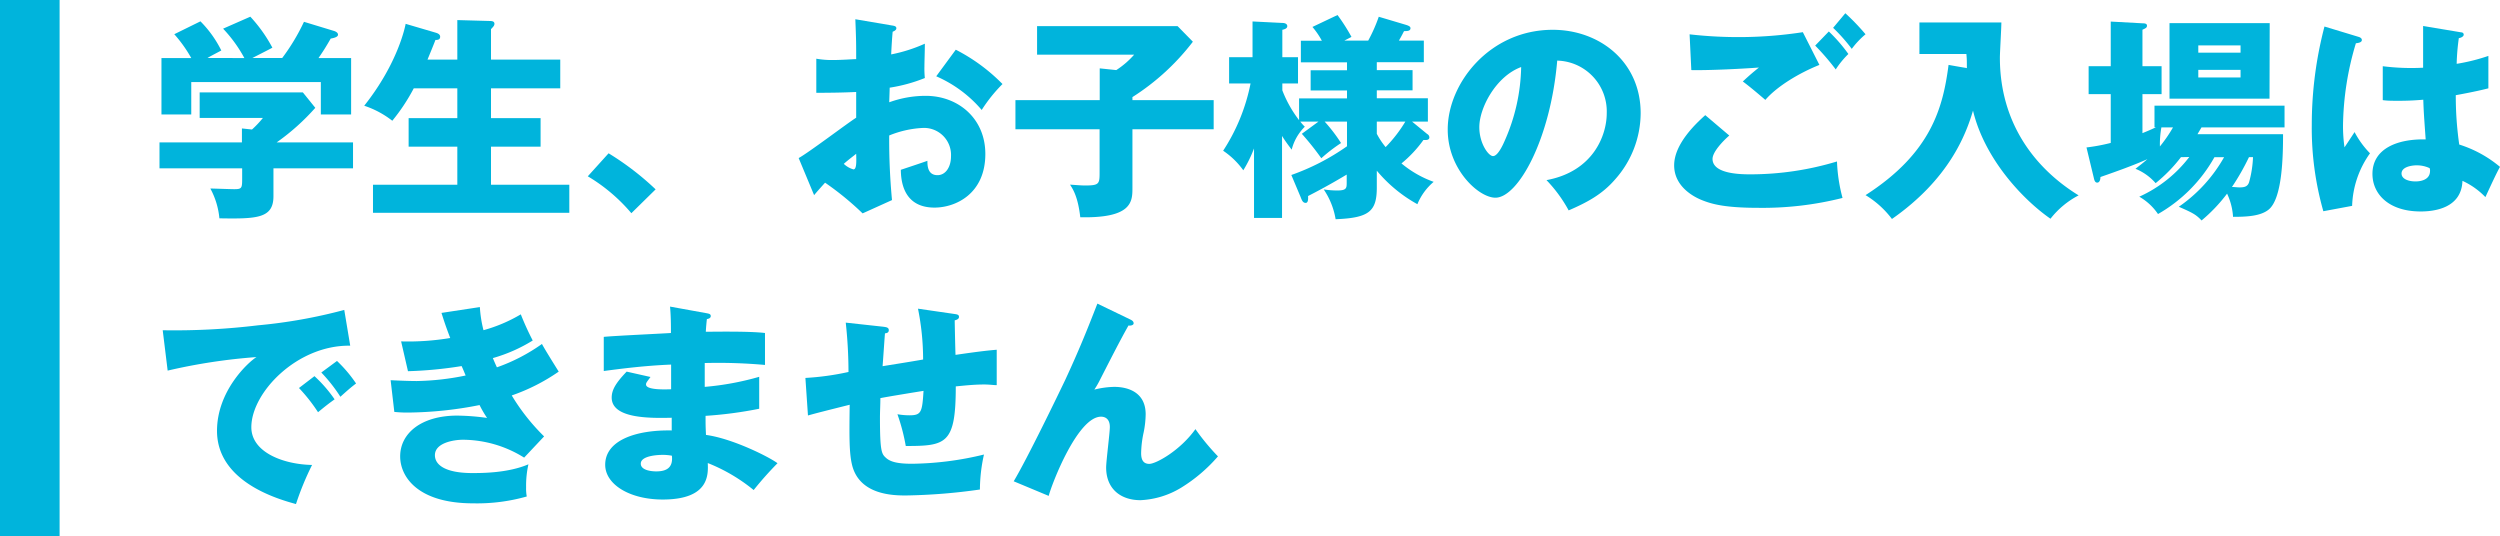 <svg xmlns="http://www.w3.org/2000/svg" viewBox="0 0 419.45 90"><defs><style>.e3e92f4c-1306-4ef8-a8cf-4dc5ea1100ba{fill:#00b4dc;}</style></defs><title>ttl_ban</title><g id="b32e06e0-1910-4e63-a1d8-2b089c18dcbc" data-name="レイヤー 2"><g id="a0177916-1154-44cb-ad33-e4c88cb64f9c" data-name="object"><rect class="e3e92f4c-1306-4ef8-a8cf-4dc5ea1100ba" width="10" height="90"/><path class="e3e92f4c-1306-4ef8-a8cf-4dc5ea1100ba" d="M45.88,28.24v4.68c0,3.71-2.74,3.82-9.07,3.71a12.91,12.91,0,0,0-1.52-5c.54,0,3.35.11,4,.11,1.34,0,1.34-.18,1.34-2V28.24H26.76V23.89H40.59V21.55l1.69.18a16.9,16.9,0,0,0,1.83-1.94H33.5V15.5H50.81l2.09,2.59a37.34,37.34,0,0,1-6.48,5.8H59.23v4.35ZM41,9.74a23.09,23.09,0,0,0-3.57-4.93L42,2.8A24.64,24.64,0,0,1,45.7,8c-.51.29-2.88,1.48-3.35,1.73h5A34.15,34.15,0,0,0,51,3.66L56.1,5.21c.18.07.61.25.61.61s-.57.54-1.22.65c-.94,1.62-1.19,2-2.05,3.27h5.47v9.47H53.83V13.77H32.09v5.44h-5V9.74h5a22.62,22.62,0,0,0-2.85-4l4.39-2.16a18.69,18.69,0,0,1,3.5,4.89c-1.55.83-1.91,1-2.31,1.26Z"/><path class="e3e92f4c-1306-4ef8-a8cf-4dc5ea1100ba" d="M76.73,10V3.37l5.4.15c.54,0,.83.1.83.5a.8.8,0,0,1-.25.5,2.35,2.35,0,0,1-.33.36V10H94v4.82H82.38v5H90.7v4.79H82.38V31H95.52V35.7H62.58V31H76.73V24.61H68.56V19.82h8.17v-5H69.42a31.87,31.87,0,0,1-3.6,5.44,15.57,15.57,0,0,0-4.71-2.52C66.83,10.53,68,4.34,68.06,4l5,1.47c.39.11.79.29.79.69,0,.57-.54.54-.79.54C72.63,7.83,71.8,9.81,71.73,10Z"/><path class="e3e92f4c-1306-4ef8-a8cf-4dc5ea1100ba" d="M105.93,35.77a28.94,28.94,0,0,0-7.31-6.19l3.49-3.86A46.82,46.82,0,0,1,110,31.77Z"/><path class="e3e92f4c-1306-4ef8-a8cf-4dc5ea1100ba" d="M149.63,4.27c.47.07.76.15.76.47s-.4.5-.62.58c-.1,1.08-.18,2.34-.25,3.81a25.73,25.73,0,0,0,5.65-1.8c0,1.33-.07,3-.07,3.82a15.78,15.78,0,0,0,.07,1.94,26.37,26.37,0,0,1-5.9,1.62c0,.4-.07,2.12-.07,2.45a17.93,17.93,0,0,1,6.12-1.08c5.43,0,10,3.78,10,9.75,0,6.7-5,9-8.53,9-5.44,0-5.62-4.83-5.65-6.34.75-.25,4-1.33,4.46-1.51,0,.72,0,2.41,1.69,2.41,1.37,0,2.27-1.37,2.27-3.17a4.53,4.53,0,0,0-4.79-4.75,17,17,0,0,0-5.58,1.26,108.08,108.08,0,0,0,.47,10.84l-4.93,2.23a49.5,49.5,0,0,0-6.3-5.15c-.9,1-1.33,1.48-1.84,2.09L134,26.52c1.66-.9,8.21-5.87,9.65-6.77,0-1.26,0-1.55,0-4.32-2.12.11-4.64.14-6.69.14V9.85a14.88,14.88,0,0,0,2.84.22c1.4,0,3.42-.15,3.85-.15,0-2.7,0-3.09-.14-6.69Zm-8.06,23.22a3.86,3.86,0,0,0,1.62.93c.54,0,.5-1.26.46-2.62C143.22,26.16,142.47,26.7,141.57,27.49ZM160.36,8.34a30.4,30.4,0,0,1,7.84,5.76,25.46,25.46,0,0,0-3.49,4.35,21,21,0,0,0-7.63-5.65Z"/><path class="e3e92f4c-1306-4ef8-a8cf-4dc5ea1100ba" d="M203.63,16.8v4.89H190v9.94c0,2.3-.21,5-8.75,4.82-.39-3.38-1.18-4.64-1.72-5.47,1.15.07,1.83.14,2.52.14,2.44,0,2.44-.28,2.44-2.34V21.69H170.37V16.8h14.14V11.47l2.78.29a14.49,14.49,0,0,0,3-2.59H174V4.38h23.57L200.14,7A39.23,39.23,0,0,1,190,16.29v.51Z"/><path class="e3e92f4c-1306-4ef8-a8cf-4dc5ea1100ba" d="M216.66,29.36A38.25,38.25,0,0,0,226,24.54V20.4h-3.75A27.32,27.32,0,0,1,225,24a26.55,26.55,0,0,0-3.31,2.55,46.58,46.58,0,0,0-3.27-4.1l2.8-2.05h-3.06a8.37,8.37,0,0,0,.76.86,8.24,8.24,0,0,0-2.2,3.85c-.68-.9-1.08-1.44-1.62-2.3V36.56H210.4V24.9a20.92,20.92,0,0,1-1.8,3.67,13.28,13.28,0,0,0-3.38-3.28A31.92,31.92,0,0,0,209.82,14h-3.6V9.6h3.93v-6l5,.25c.4,0,.83.14.83.54s-.5.54-.83.61V9.6h2.63V14h-2.63v1.16a19.93,19.93,0,0,0,2.81,5V16.51H226V15.18H219.9V11.79H226V10.46h-7.74V6.83h3.52a13.19,13.19,0,0,0-1.58-2.31l4.21-2a32.11,32.11,0,0,1,2.34,3.67l-1.19.62h4a26.28,26.28,0,0,0,1.77-4l4.6,1.37c.44.14.72.29.72.54,0,.47-.46.5-1.08.5-.25.47-.28.58-.86,1.59h4.18v3.63H231v1.33h6v3.39h-6v1.33h8.57V20.4h-2.66l2.55,2.09a.66.66,0,0,1,.36.54c0,.54-.61.46-1,.46a20.55,20.55,0,0,1-3.68,3.93,17.77,17.77,0,0,0,5.4,3.09,9.78,9.78,0,0,0-2.73,3.75A23.91,23.91,0,0,1,231,28.64v2.81c0,4-1.26,5.11-6.91,5.33a12.51,12.51,0,0,0-2-5,14.92,14.92,0,0,0,2.27.18c1.55,0,1.59-.4,1.59-1.3V29.29c-.72.43-3.1,1.87-6.48,3.6,0,.21.1,1.15-.4,1.15s-.65-.47-.86-1ZM231,22.45a12.91,12.91,0,0,0,1.48,2.23,23,23,0,0,0,3.31-4.28H231Z"/><path class="e3e92f4c-1306-4ef8-a8cf-4dc5ea1100ba" d="M259.47,30.22c7.81-1.44,10.11-7.48,10.11-11.23a8.53,8.53,0,0,0-8.31-8.82c-1.12,13.18-6.56,23-10.37,23-2.81,0-8-4.76-8-11.41C242.87,14,249.93,5,260.51,5c7.88,0,14.76,5.36,14.76,14A16.8,16.8,0,0,1,271,30.08c-2.2,2.56-4.75,3.89-7.81,5.22A23.54,23.54,0,0,0,259.47,30.22ZM248.2,21.33c0,2.77,1.55,4.86,2.3,4.86s1.55-1.62,1.95-2.55a31.75,31.75,0,0,0,2.77-12.39C251,12.8,248.2,18.09,248.2,21.33Z"/><path class="e3e92f4c-1306-4ef8-a8cf-4dc5ea1100ba" d="M290.14,22.74c-1,.86-2.81,2.73-2.81,3.92,0,2.59,4.93,2.59,6.44,2.59a50.06,50.06,0,0,0,14.44-2.16,27.25,27.25,0,0,0,.93,6.12,54.7,54.7,0,0,1-14.07,1.66c-5.62,0-7.85-.61-9.61-1.33-1.15-.47-4.57-2.16-4.57-5.8s3.74-7.09,5.22-8.42Zm15.12-11.85c-3.35,1.34-7.09,3.57-9.07,5.87-1.3-1.11-2.67-2.27-3.78-3.09,1.33-1.23,1.65-1.48,2.7-2.34-2.24.18-8.28.5-11.34.43l-.29-6a72.51,72.51,0,0,0,9,.46,71,71,0,0,0,10-.82Zm1.58-5.61a26.27,26.27,0,0,1,3.28,3.78A14.66,14.66,0,0,0,308,11.65a40.22,40.22,0,0,0-3.45-4Zm2.77-3.06A37.54,37.54,0,0,1,313,5.75a14.07,14.07,0,0,0-2.31,2.45,28.69,28.69,0,0,0-3.13-3.53Z"/><path class="e3e92f4c-1306-4ef8-a8cf-4dc5ea1100ba" d="M330,11.43c0-1.22,0-1.54-.08-2.37h-7.88V3.77h13.75c0,.93-.25,5.07-.25,5.9,0,10.94,5.83,18.57,13.21,23.11a14.39,14.39,0,0,0-4.72,3.92c-4.46-3.09-11-9.86-13-18.14-1.18,4-4,11.48-13.6,18.18a15.65,15.65,0,0,0-4.43-4c11.05-7.09,13-14.72,13.93-21.85Z"/><path class="e3e92f4c-1306-4ef8-a8cf-4dc5ea1100ba" d="M365.92,26.37a25.31,25.31,0,0,1-4.25,4.36,8.92,8.92,0,0,0-3.38-2.41c.64-.51,1.18-.9,2-1.62-2.23,1-5,2-7.88,3,0,.44-.14.94-.54.94s-.5-.47-.58-.83l-1.22-5.07a31.34,31.34,0,0,0,4.07-.76V15.79h-3.71V11.11h3.71V3.62l5.32.29c.44,0,.76.07.76.4s-.22.43-.76.68v6.12h3.21v4.68h-3.21v6.55c.87-.36,1.41-.57,2.27-1h-.25V17.73H383.3v3.64H369.37l-.68,1.15h14.36c0,3.64-.11,10.84-2.45,12.67-1.36,1.08-3.67,1.19-5.94,1.19a10.63,10.63,0,0,0-1-3.89,27.09,27.09,0,0,1-4.28,4.5c-.94-1-1.51-1.29-3.82-2.3a25,25,0,0,0,7.6-8.32h-1.62a25.1,25.1,0,0,1-9.47,9.54A9.53,9.53,0,0,0,358.93,33a21.84,21.84,0,0,0,8.39-6.66Zm-3.28-5a15.78,15.78,0,0,0-.25,3.2,23.78,23.78,0,0,0,2.2-3.2Zm18.14-4.82H364V3.88h16.81Zm-4.86-7.71V7.62h-7.09V8.84Zm-7.09,2.88V13h7.09V11.72Zm8.5,14.65a39.4,39.4,0,0,1-2.85,5c.44,0,.83.07,1.26.07.72,0,1.37-.07,1.62-.9a18.1,18.1,0,0,0,.65-4.18Z"/><path class="e3e92f4c-1306-4ef8-a8cf-4dc5ea1100ba" d="M395.8,6.21c.29.11.47.26.47.51,0,.43-.69.5-1,.54a49.65,49.65,0,0,0-2.16,13.86,25.23,25.23,0,0,0,.25,3.6c.47-.69,1.22-1.84,1.69-2.56a15.13,15.13,0,0,0,2.59,3.56,16,16,0,0,0-3,8.82l-4.83.9a50.93,50.93,0,0,1-1.94-14.5A65.1,65.1,0,0,1,390,4.45Zm17.1-.79c.18,0,.46.08.46.4s-.5.54-.82.58a37.16,37.16,0,0,0-.36,4.31,32.28,32.28,0,0,0,5.32-1.33v5.44c-.82.21-2.48.61-5.47,1.15a57.41,57.41,0,0,0,.58,8.28A19.92,19.92,0,0,1,419.45,28c-.58,1-1.66,3.38-2.45,5.07a12.66,12.66,0,0,0-3.85-2.73c-.15,4.6-4.75,5.14-7,5.14-5.4,0-8.1-2.95-8.1-6.3,0-4.28,4.25-5.9,8.93-5.79-.29-4.1-.33-4.57-.4-6.66-2.05.18-3.53.18-4.14.18-1.15,0-1.91,0-2.66-.11V11.11a38,38,0,0,0,6.77.25c0-1.51,0-4.68,0-7Zm-7.45,22.32c-.8,0-2.52.25-2.52,1.37,0,.93,1.18,1.33,2.34,1.33.28,0,2.44,0,2.44-1.76a1,1,0,0,0-.07-.47A5.08,5.08,0,0,0,405.45,27.74Z"/><path class="e3e92f4c-1306-4ef8-a8cf-4dc5ea1100ba" d="M58.76,58c-8.89-.14-16.59,7.85-16.59,13.68,0,4.17,5.29,6.23,10.19,6.33a47.82,47.82,0,0,0-2.7,6.56c-2.92-.8-13.25-3.68-13.25-12.28,0-6.66,5.15-11.45,6.62-12.38a96.34,96.34,0,0,0-14.9,2.27l-.83-6.77a116.36,116.36,0,0,0,16-.83A86.05,86.05,0,0,0,57.76,52Zm-6,5.11A22.72,22.72,0,0,1,56.14,67c-1,.72-1.52,1.12-2.78,2.16a28.13,28.13,0,0,0-3.2-4.06Zm3.78-2.55a22.56,22.56,0,0,1,3.2,3.78c-.9.68-1.51,1.22-2.63,2.23a26.29,26.29,0,0,0-3.2-4.07Z"/><path class="e3e92f4c-1306-4ef8-a8cf-4dc5ea1100ba" d="M80.51,51.52a20.6,20.6,0,0,0,.61,3.88,25.57,25.57,0,0,0,6.26-2.66,47.26,47.26,0,0,0,2,4.39,26.34,26.34,0,0,1-6.69,2.95c.47,1.12.54,1.23.68,1.55a30.32,30.32,0,0,0,7.56-3.92c.4.79,2.41,4,2.81,4.64a32.39,32.39,0,0,1-7.88,4,34.66,34.66,0,0,0,5.43,6.87l-3.35,3.56a19.54,19.54,0,0,0-10.25-3c-1.52,0-4.72.5-4.72,2.59,0,1.73,1.94,3,6.26,3,1.66,0,6,0,9.43-1.47a16.38,16.38,0,0,0-.39,3.85,7.44,7.44,0,0,0,.11,1.55,30.57,30.57,0,0,1-9,1.15c-9.25,0-12.24-4.43-12.24-7.88,0-3.86,3.53-6.84,9.58-6.84a38.6,38.6,0,0,1,5,.39,18.18,18.18,0,0,1-1.26-2.16,63.94,63.94,0,0,1-12,1.26,21.32,21.32,0,0,1-2.3-.11l-.62-5.32c2.2.11,3.6.14,4.4.14A43.46,43.46,0,0,0,78.13,63c-.18-.39-.28-.72-.68-1.58a67.81,67.81,0,0,1-9,.86l-1.15-5a42.6,42.6,0,0,0,8.24-.57c-.83-2.16-1.08-3-1.47-4.21Z"/><path class="e3e92f4c-1306-4ef8-a8cf-4dc5ea1100ba" d="M118.6,52.56c.32.07.65.11.65.47s-.4.47-.65.5c-.15,1.4-.15,1.73-.18,2.13,1.65,0,7.23-.11,9.93.21v5.36a88.09,88.09,0,0,0-10.11-.32v4a47.26,47.26,0,0,0,9.14-1.69v5.36a67.79,67.79,0,0,1-9,1.19c0,1.55,0,1.69.07,3.2,4.5.61,10.69,3.75,12,4.75a57.65,57.65,0,0,0-4,4.5,29,29,0,0,0-7.7-4.53c.07,1.87.32,6.12-7.56,6.12-5.58,0-9.65-2.56-9.65-5.83,0-4.11,5.15-5.87,11.16-5.76,0-.83,0-.83,0-2.13-3.56.08-10.07.18-10.07-3.38,0-1.26.64-2.41,2.51-4.36l4,.9c-.64.87-.75,1-.75,1.23s0,1,4.21.83c0-.65,0-3.57,0-4.14-4.42.18-8.31.68-11.3,1.08V56.52c1.77-.18,9.65-.54,11.27-.65,0-1.37,0-2.77-.15-4.43Zm-7.45,23.76c-.18,0-3.64,0-3.64,1.47,0,1.19,2,1.3,2.59,1.3,1.77,0,2.85-.65,2.63-2.63A8.05,8.05,0,0,0,111.15,76.32Z"/><path class="e3e92f4c-1306-4ef8-a8cf-4dc5ea1100ba" d="M160.07,52.67c.5.07.83.11.83.5s-.44.5-.72.58c0,.18.1,5.29.14,5.79,4.46-.65,5.65-.75,6.91-.86v5.94c-.57,0-1.19-.11-2.09-.11-1.69,0-3.34.18-4.78.32,0,9.65-1.59,10-8.39,10a32.84,32.84,0,0,0-1.4-5.33,11.82,11.82,0,0,0,2,.18c2,0,2.16-.5,2.38-4.1-1.15.18-6.19,1-7.24,1.22,0,1.12-.07,2.2-.07,3.28,0,5.72.29,6.08,1,6.73s1.87,1,4.36,1a53.06,53.06,0,0,0,12.09-1.55,27.3,27.3,0,0,0-.68,5.87,96.94,96.94,0,0,1-12.42,1c-2.09,0-7.7-.07-9-5-.53-2.05-.5-4.89-.43-10.22-4.32,1.08-5.58,1.4-7,1.8l-.43-6.3a44.83,44.83,0,0,0,7.23-1,77.41,77.41,0,0,0-.46-8.28l6.22.68c.54.07,1,.11,1,.58s-.39.5-.64.54c-.08.9-.33,4.71-.4,5.51,1.08-.18,4.54-.72,6.8-1.12a43.26,43.26,0,0,0-.86-8.53Z"/><path class="e3e92f4c-1306-4ef8-a8cf-4dc5ea1100ba" d="M189.63,53.6c.32.15.57.33.57.65s-.54.43-.86.36c-1.33,2.34-3,5.62-4.93,9.4-.36.68-.51.9-.8,1.36a14.48,14.48,0,0,1,3.35-.46c2.23,0,5.26.86,5.26,4.6a16.25,16.25,0,0,1-.33,3,17.56,17.56,0,0,0-.43,3.52c0,.94.25,1.8,1.37,1.8S198,75.6,200.57,72a38.11,38.11,0,0,0,3.78,4.57,26.49,26.49,0,0,1-6.12,5.22,14.35,14.35,0,0,1-6.88,2.13c-3.34,0-5.76-1.91-5.76-5.48,0-1.08.62-5.83.62-6.8,0-1.3-.72-1.73-1.48-1.73-3.89,0-8.21,11.13-8.78,13.29l-5.87-2.45c2.3-3.85,7.52-14.65,8.64-17,2.27-4.89,3.71-8.46,5.4-12.81Z"/></g></g></svg>
